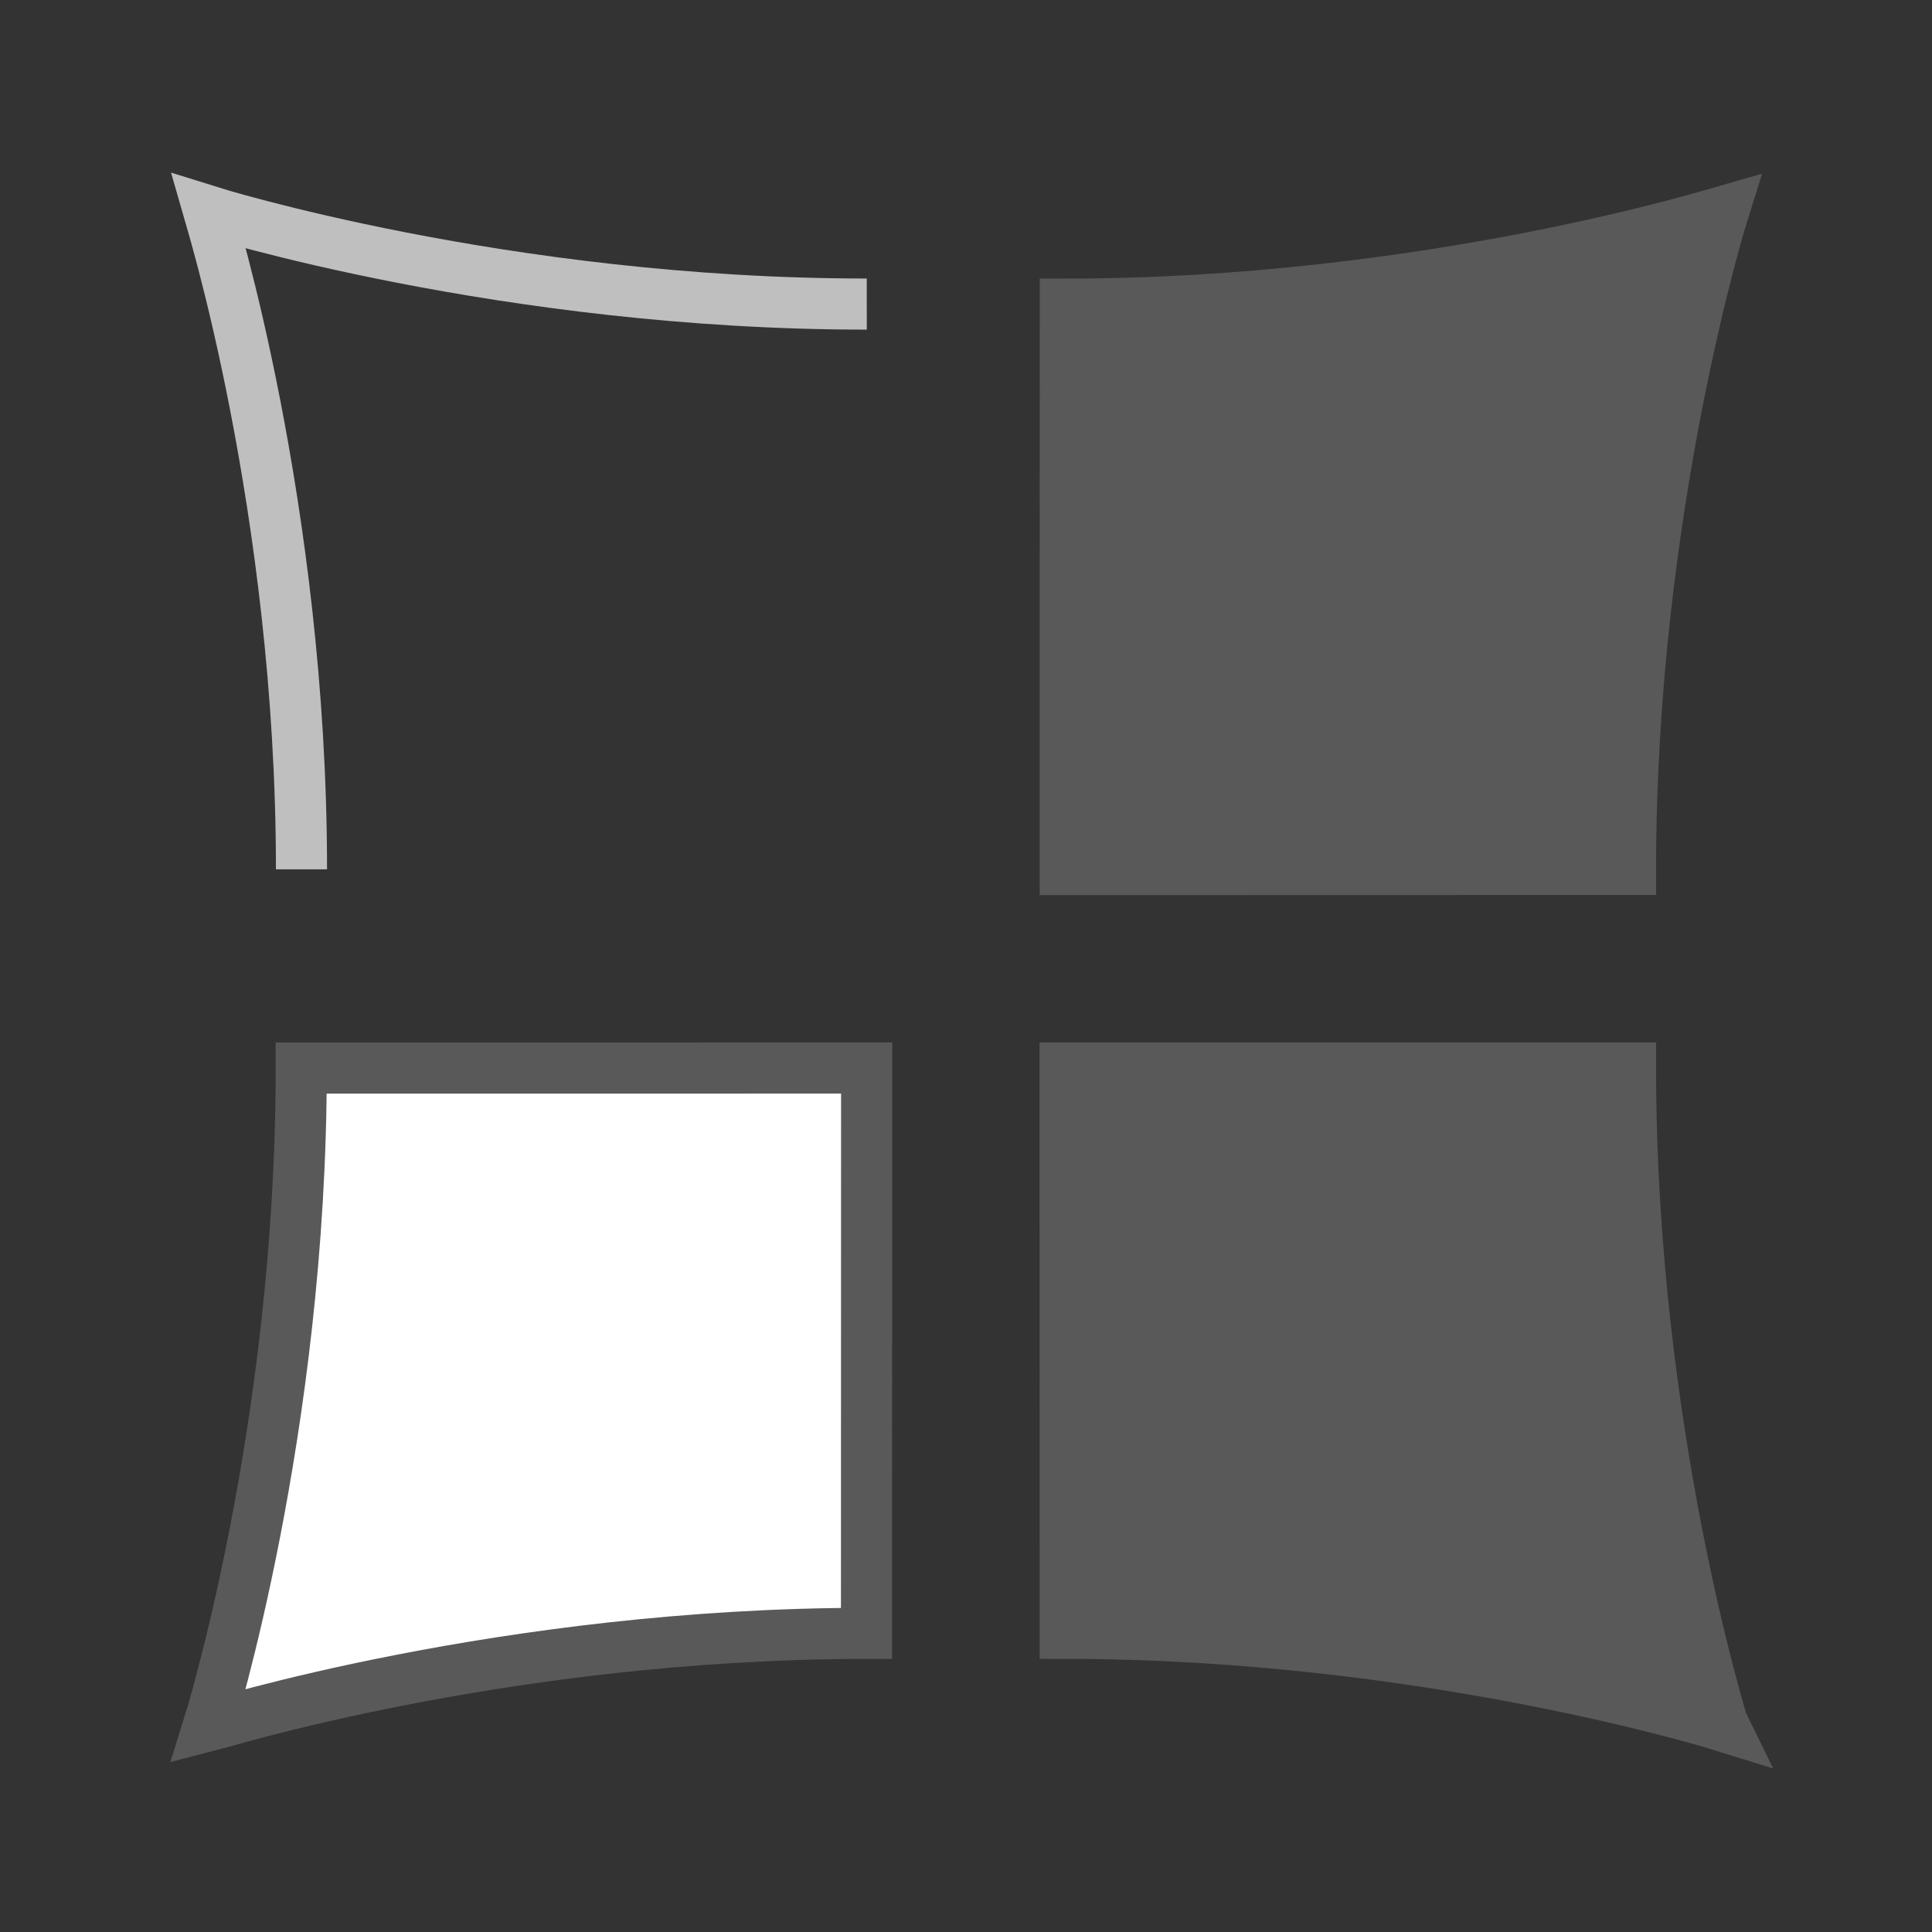 <?xml version="1.0" encoding="utf-8"?>
<!DOCTYPE svg PUBLIC "-//W3C//DTD SVG 1.1//EN" "http://www.w3.org/Graphics/SVG/1.1/DTD/svg11.dtd">
<svg version="1.1" id="Layer_1" xmlns="http://www.w3.org/2000/svg" xmlns:xlink="http://www.w3.org/1999/xlink" x="0px" y="0px"
	 width="28.35px" height="28.35px" viewBox="0 0 28.35 28.35" enable-background="new 0 0 28.35 28.35" xml:space="preserve">
<rect x="0" y="0" width="28.35" height="28.35" fill="#333333" stroke="none"/>
<path fill="#595959" stroke="#595959" stroke-width="0.75" stroke-miterlimit="10" d="M15.631,12.76l8.295-0.002
	C23.925,7.443,25.29,3.1,25.29,3.1c-0.007,0.002-4.345,1.364-9.658,1.363l0,0L15.631,12.76z"/>
<path fill="#FFFFFF" stroke="#595959" stroke-width="0.75" stroke-miterlimit="10" d="M12.717,15.672L4.42,15.673
	c0.002,5.315-1.362,9.658-1.362,9.658c0.008-0.002,4.345-1.363,9.657-1.363l0,0L12.717,15.672z"/>
<path fill="none" stroke="#BFBFBF" stroke-width="0.75" stroke-miterlimit="10" d="M12.719,4.462
	C7.403,4.463,3.061,3.099,3.061,3.099c0.002,0.007,1.363,4.344,1.363,9.658l0,0"/>
<path fill="#595959" stroke="#595959" stroke-width="0.75" stroke-miterlimit="10" d="M15.629,15.672l0.002,8.295
	c5.314,0.001,9.658,1.362,9.658,1.362c-0.002-0.004-1.363-4.34-1.363-9.657l0,0H15.629z"/>
</svg>
